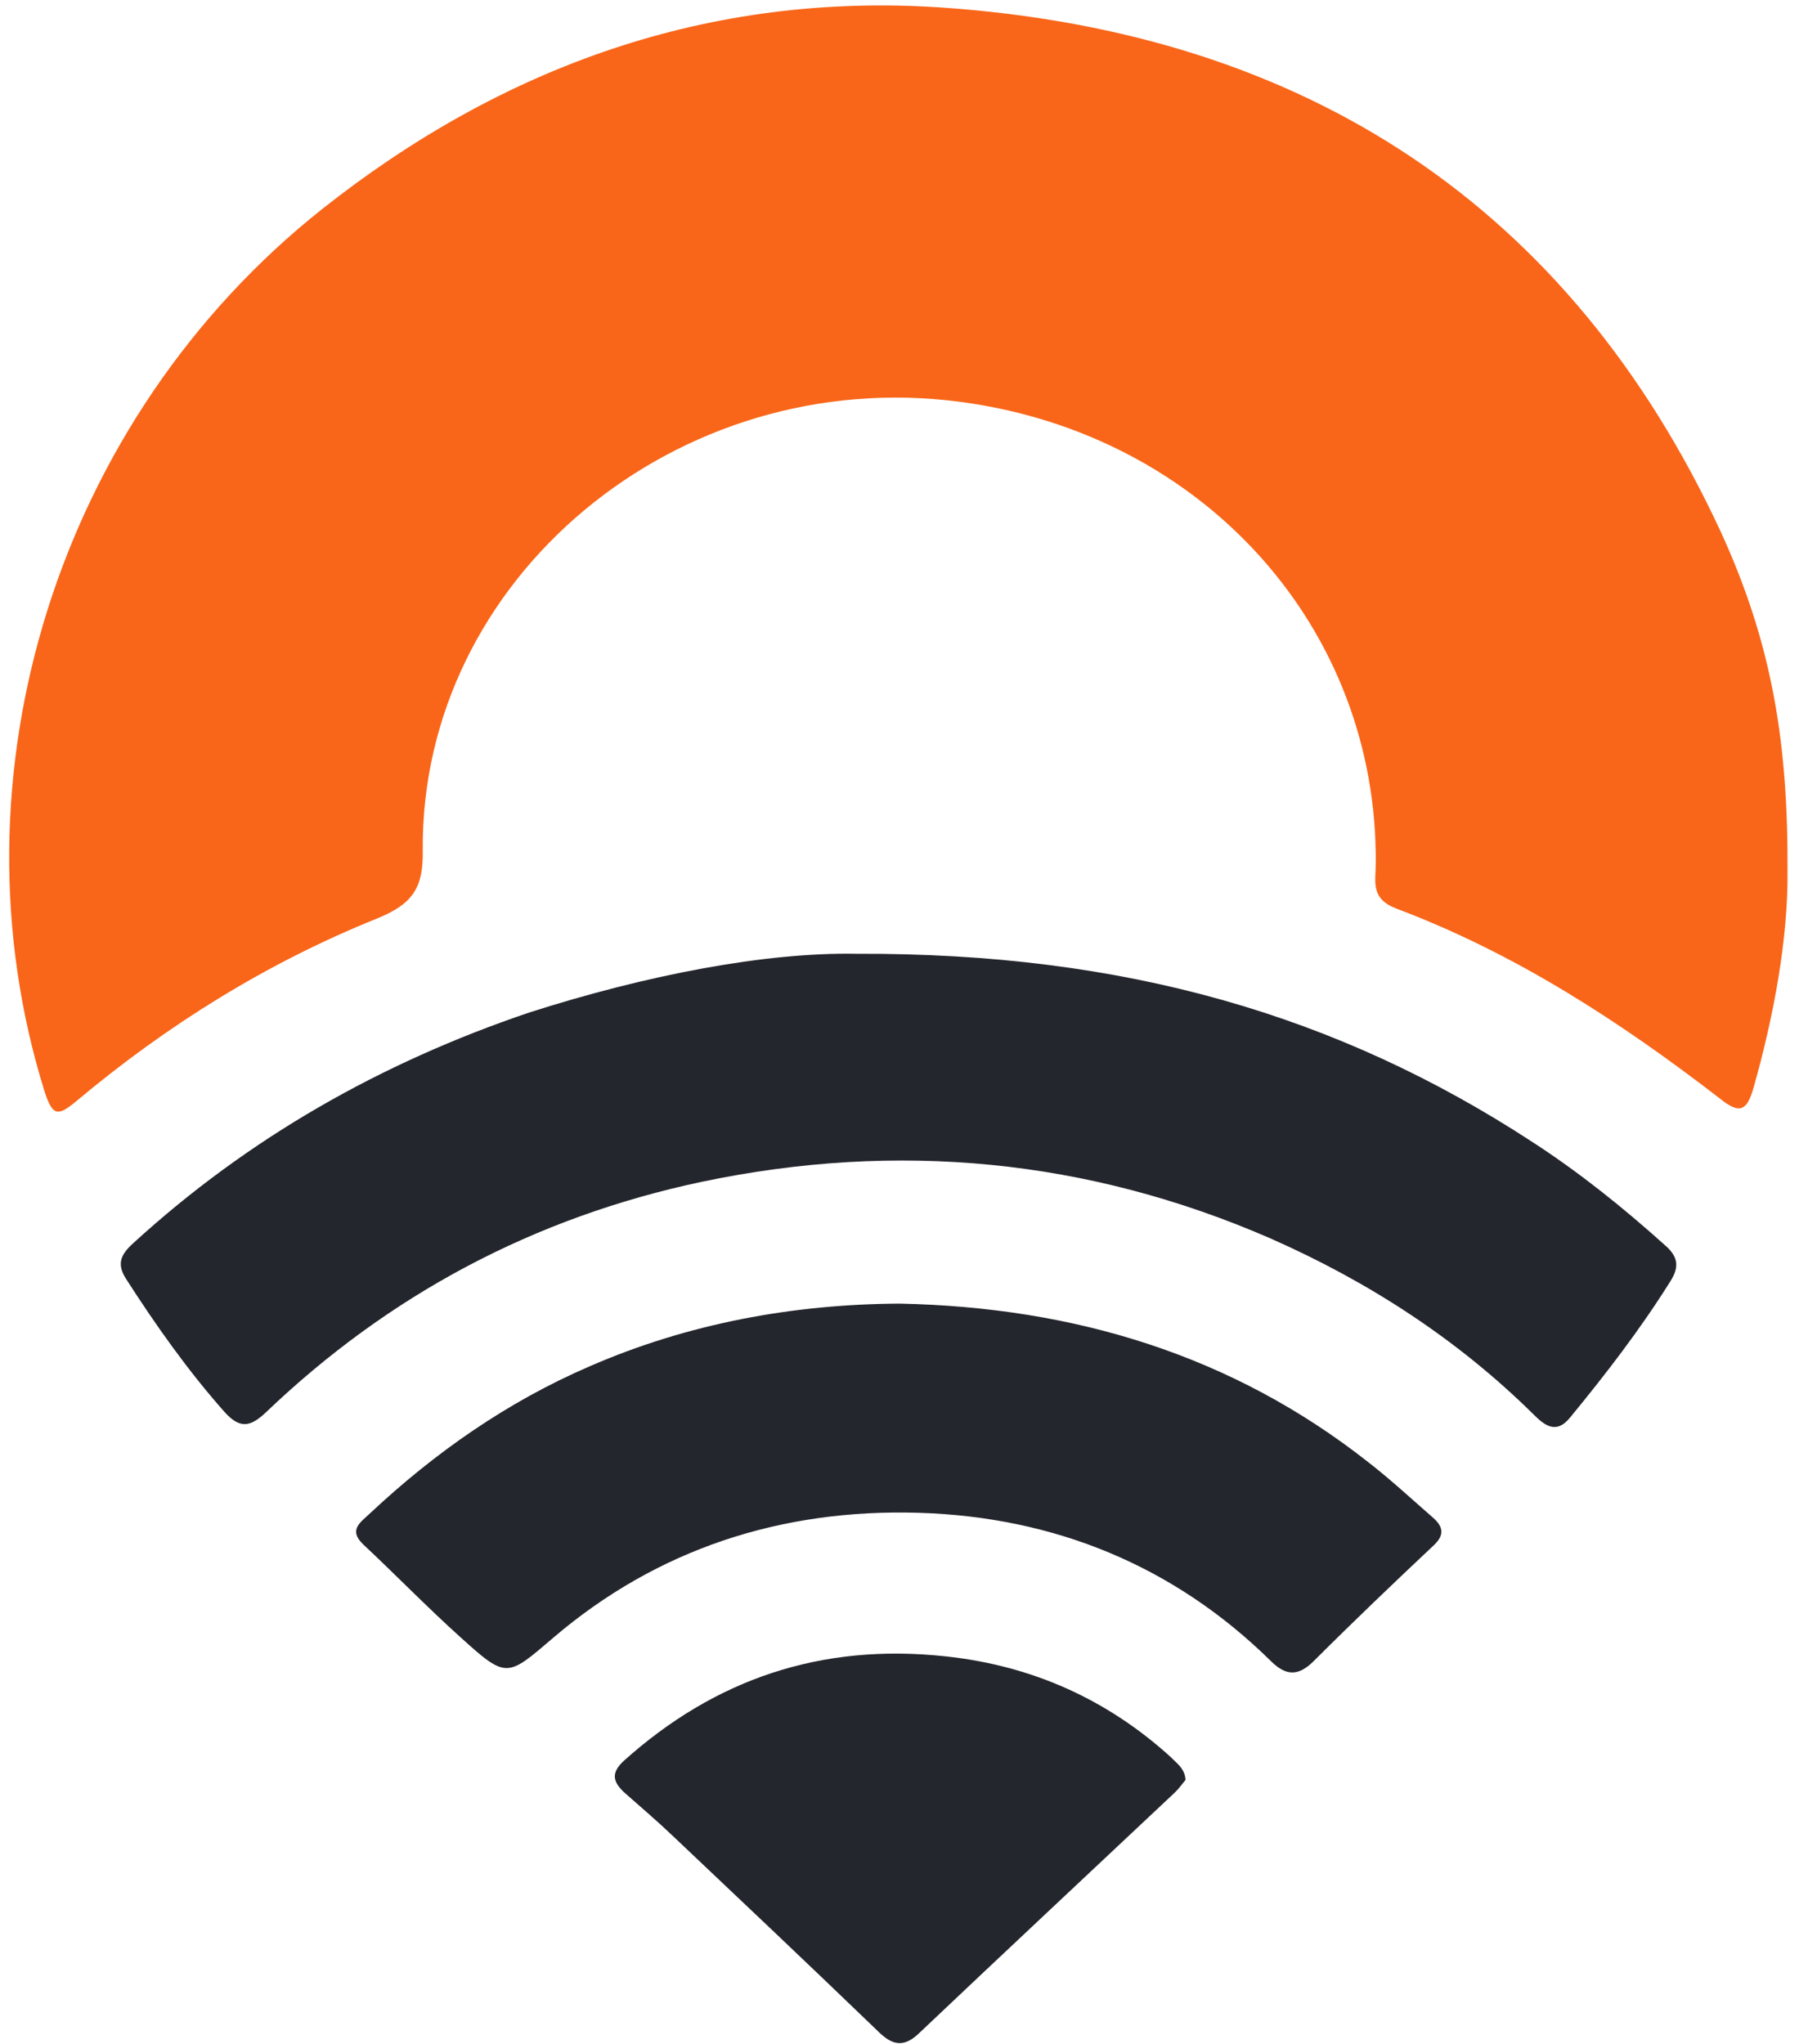 <svg width="48" height="54" viewBox="0 0 48 54" fill="none" xmlns="http://www.w3.org/2000/svg">
<path d="M47.221 23.012C47.237 24.745 46.881 26.773 46.313 28.769C46.151 29.311 45.973 29.45 45.454 29.032C42.828 27.005 40.056 25.194 36.895 24.002C36.198 23.739 36.343 23.291 36.343 22.826C36.408 16.605 31.805 11.466 25.369 10.615C17.895 9.624 11.103 15.274 11.168 22.47C11.184 23.445 10.909 23.879 9.952 24.265C7.034 25.442 4.408 27.082 2.025 29.079C1.523 29.497 1.393 29.481 1.182 28.847C-1.428 20.505 1.523 11.064 8.509 5.523C13.259 1.762 18.722 -0.219 24.882 0.199C34.56 0.865 41.482 5.508 45.438 14.004C46.832 17.022 47.237 19.669 47.221 23.012Z" fill="#F96619"/>
<path d="M22.629 25.194C29.713 25.163 35.355 26.819 40.477 30.162C41.742 30.982 42.893 31.911 43.995 32.901C44.352 33.211 44.352 33.49 44.125 33.846C43.331 35.115 42.423 36.291 41.483 37.436C41.11 37.901 40.802 37.653 40.494 37.343C38.5 35.378 36.165 33.861 33.572 32.716C28.741 30.611 23.715 30.131 18.544 31.215C14.086 32.159 10.26 34.217 7.034 37.297C6.613 37.699 6.337 37.746 5.932 37.297C4.959 36.198 4.116 35.006 3.322 33.768C3.079 33.381 3.192 33.134 3.517 32.84C6.548 30.069 10.05 28.073 13.989 26.742C17.085 25.751 20.23 25.148 22.629 25.194Z" fill="#24262D"/>
<path d="M23.764 34.434C28.384 34.527 32.55 35.796 36.133 38.612C36.733 39.077 37.3 39.603 37.867 40.098C38.127 40.33 38.159 40.547 37.884 40.81C36.814 41.816 35.744 42.838 34.706 43.875C34.301 44.277 33.977 44.277 33.572 43.875C31.026 41.367 27.865 40.067 24.266 39.959C20.635 39.851 17.36 40.919 14.621 43.255C13.389 44.308 13.389 44.354 12.157 43.24C11.281 42.451 10.455 41.599 9.596 40.795C9.19 40.408 9.531 40.207 9.774 39.974C11.476 38.38 13.389 37.034 15.577 36.09C18.171 34.96 20.943 34.449 23.764 34.434Z" fill="#24262D"/>
<path d="M31.318 47.016C31.237 47.109 31.156 47.233 31.043 47.341C28.773 49.477 26.504 51.597 24.25 53.733C23.813 54.136 23.505 53.965 23.164 53.625C21.381 51.907 19.582 50.205 17.782 48.502C17.361 48.1 16.923 47.728 16.485 47.341C16.194 47.063 16.129 46.831 16.485 46.506C18.884 44.354 21.689 43.395 24.98 43.751C27.282 43.998 29.259 44.896 30.929 46.413C31.075 46.568 31.302 46.707 31.318 47.016Z" fill="#24262D"/>
</svg>
